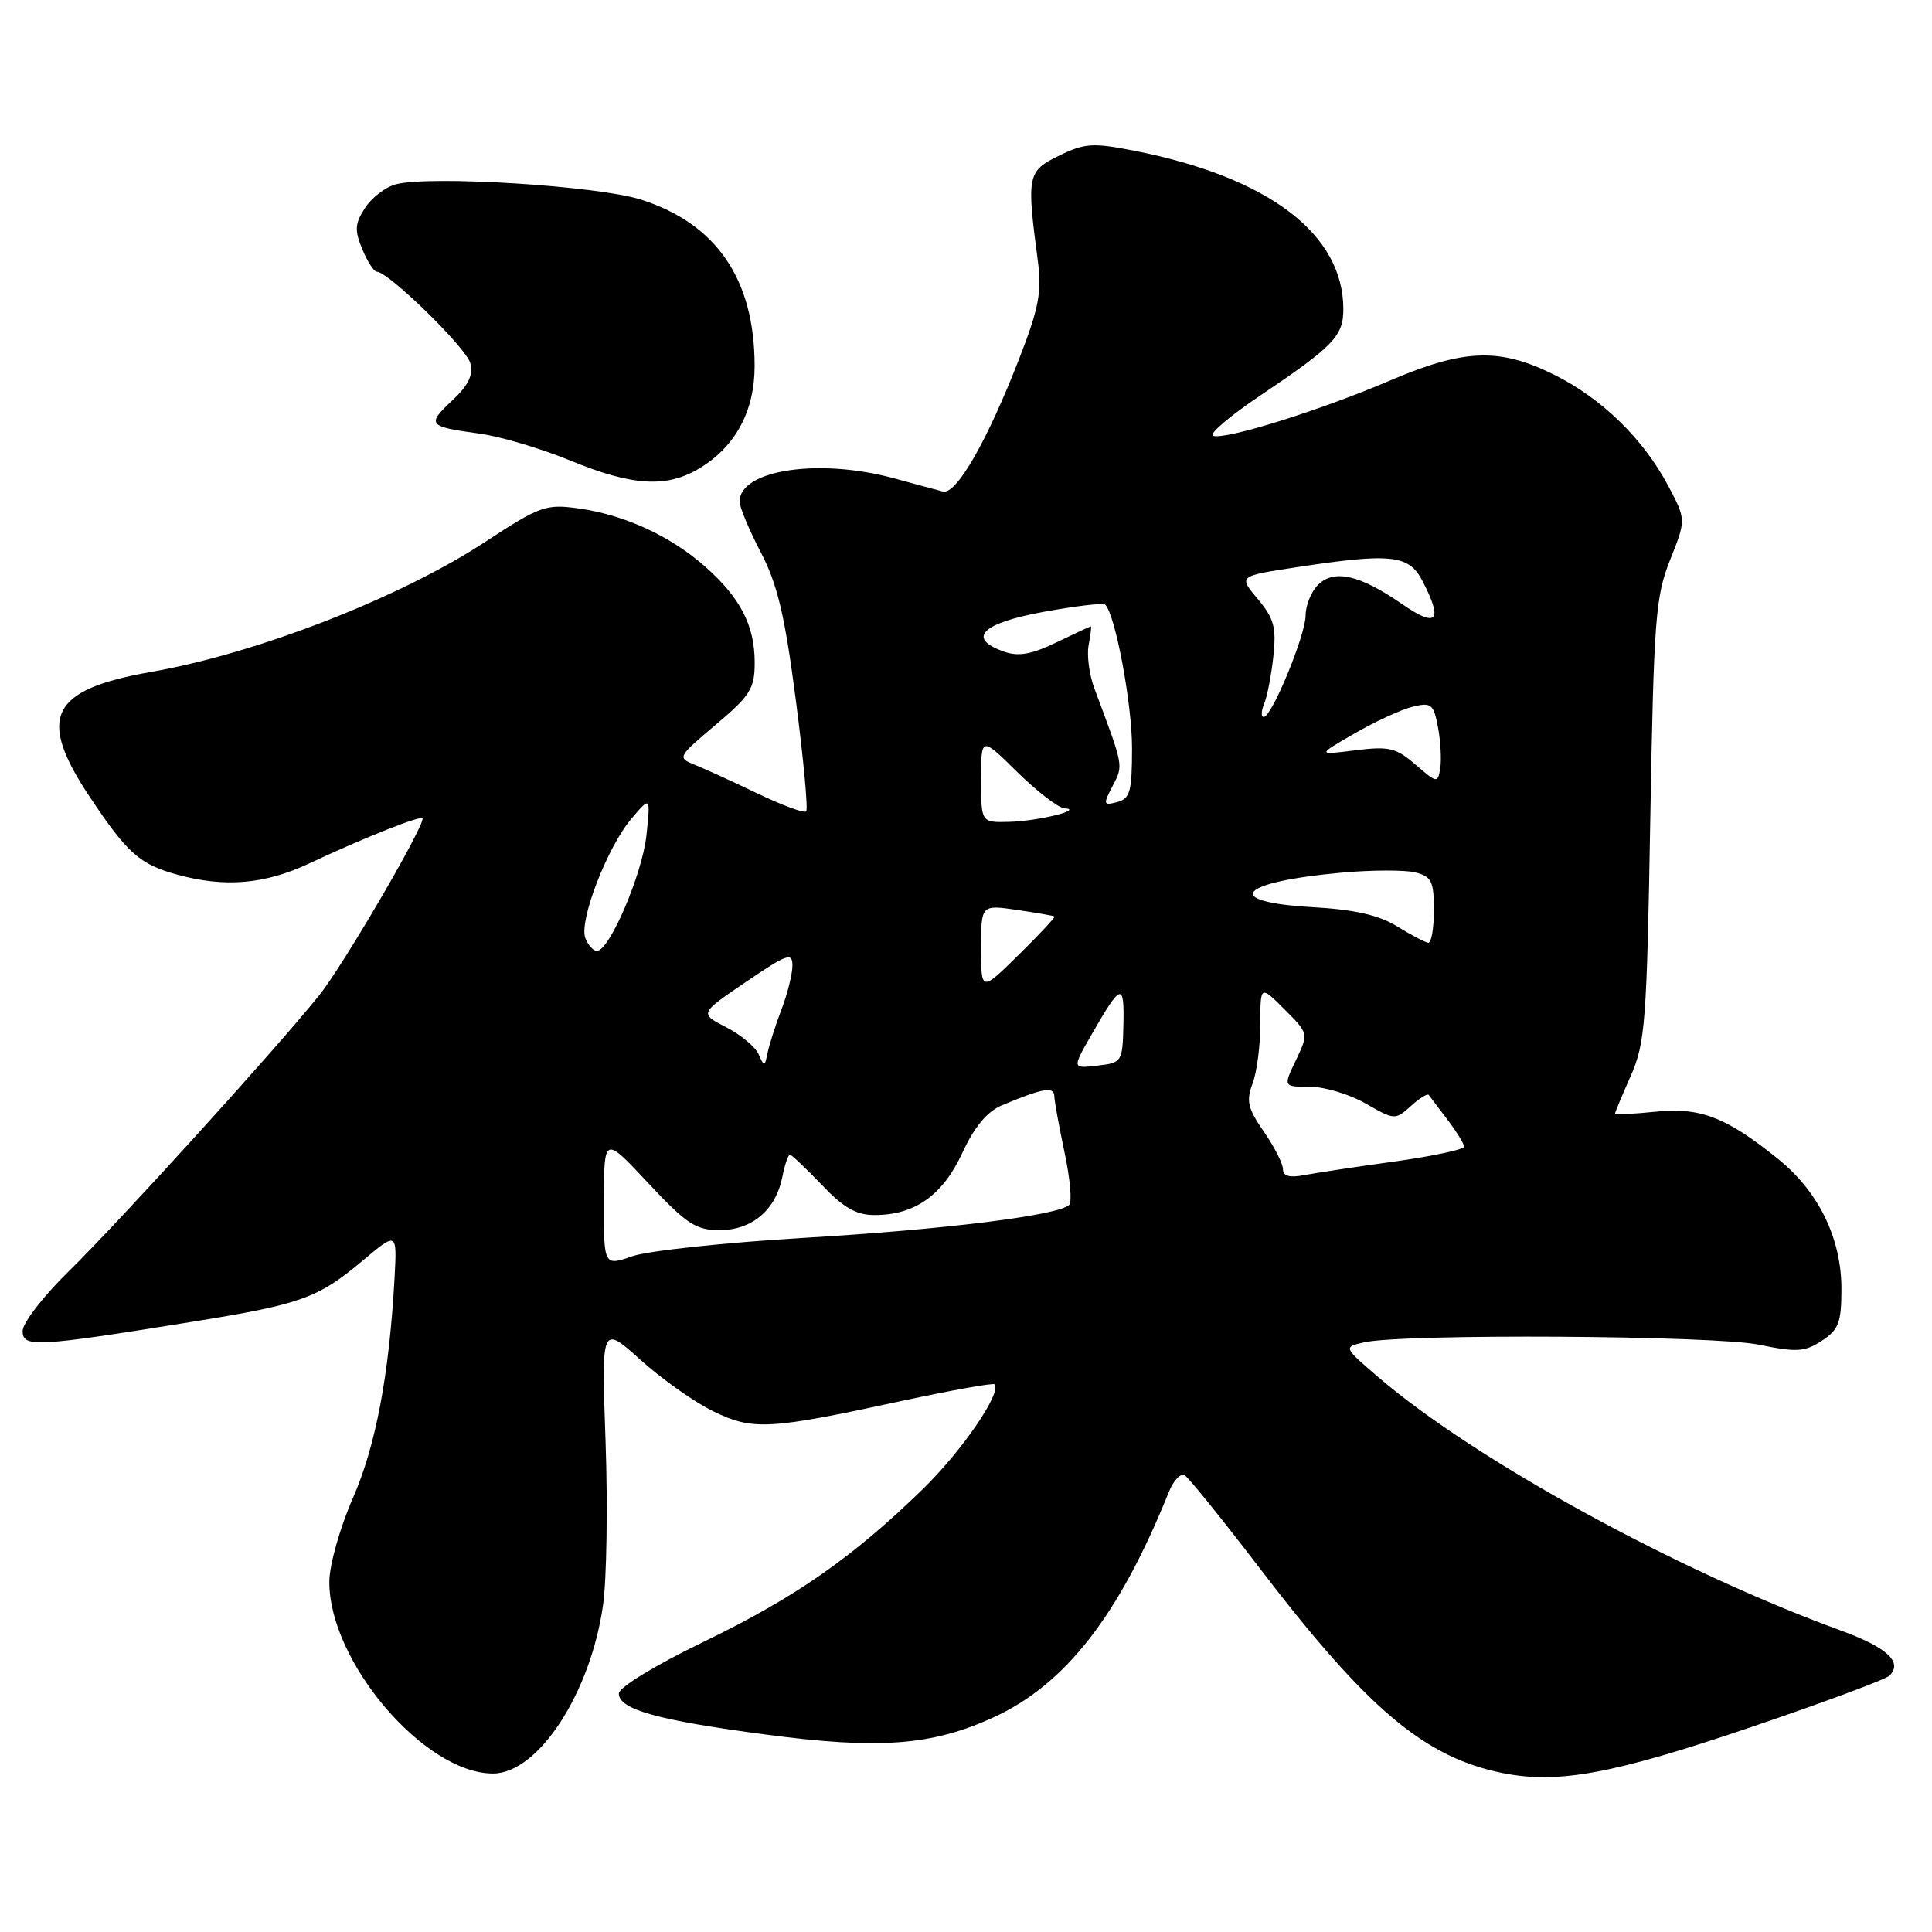 <?xml version="1.0" encoding="UTF-8" standalone="no"?>
<!DOCTYPE svg PUBLIC "-//W3C//DTD SVG 1.1//EN" "http://www.w3.org/Graphics/SVG/1.1/DTD/svg11.dtd" >
<svg xmlns="http://www.w3.org/2000/svg" xmlns:xlink="http://www.w3.org/1999/xlink" version="1.1" viewBox="0 0 256 256">
 <g >
 <path fill="currentColor"
d=" M 231.98 228.87 C 241.60 225.60 249.87 222.53 250.37 222.03 C 252.16 220.24 250.06 218.29 243.89 216.04 C 222.31 208.17 195.54 193.52 182.74 182.57 C 177.98 178.50 177.98 178.50 180.74 177.87 C 185.84 176.70 227.13 176.95 233.09 178.18 C 238.08 179.21 239.13 179.14 241.40 177.66 C 243.64 176.19 244.00 175.25 244.00 170.79 C 244.00 164.11 241.01 157.95 235.66 153.61 C 228.73 148.01 225.31 146.69 219.32 147.31 C 216.39 147.61 214.00 147.72 214.00 147.55 C 214.00 147.39 214.94 145.13 216.09 142.54 C 218.00 138.21 218.21 135.41 218.67 108.66 C 219.14 81.96 219.36 79.05 221.30 74.18 C 223.42 68.86 223.42 68.86 221.05 64.38 C 217.73 58.14 212.28 52.82 205.97 49.67 C 198.69 46.05 194.02 46.21 184.12 50.45 C 174.88 54.40 162.40 58.30 160.74 57.75 C 160.12 57.54 162.92 55.15 166.95 52.44 C 176.72 45.86 178.00 44.54 178.00 40.97 C 178.00 30.99 168.08 23.48 150.28 19.97 C 144.80 18.90 143.73 18.97 140.32 20.63 C 136.13 22.68 136.02 23.24 137.51 34.50 C 138.06 38.69 137.67 40.79 135.06 47.50 C 130.81 58.45 126.71 65.59 124.94 65.13 C 124.15 64.93 121.25 64.14 118.50 63.39 C 108.56 60.67 98.00 62.25 98.00 66.46 C 98.00 67.19 99.26 70.21 100.79 73.15 C 103.01 77.39 103.98 81.46 105.45 92.76 C 106.47 100.61 107.09 107.25 106.82 107.51 C 106.55 107.78 103.67 106.72 100.41 105.16 C 97.16 103.60 93.42 101.88 92.09 101.35 C 89.72 100.40 89.76 100.32 94.84 96.03 C 99.42 92.17 100.00 91.25 100.00 87.79 C 100.00 82.85 98.08 79.16 93.35 75.00 C 88.75 70.97 82.67 68.19 76.60 67.36 C 72.32 66.77 71.53 67.06 64.26 71.82 C 53.02 79.20 34.03 86.59 20.04 89.03 C 6.61 91.38 4.84 95.04 11.95 105.68 C 16.90 113.10 18.52 114.53 23.50 115.90 C 29.84 117.63 35.07 117.18 41.00 114.40 C 48.30 110.97 56.00 107.92 56.00 108.46 C 56.00 109.91 45.38 128.06 42.29 131.89 C 36.36 139.25 15.75 161.95 9.09 168.47 C 5.74 171.75 3.00 175.30 3.00 176.36 C 3.00 178.58 4.73 178.49 25.50 175.14 C 39.87 172.83 42.14 172.02 48.06 167.04 C 52.61 163.21 52.61 163.21 52.28 169.35 C 51.57 182.18 49.79 191.60 46.76 198.50 C 45.07 202.35 43.67 207.30 43.64 209.50 C 43.52 220.07 56.21 235.00 65.32 235.00 C 71.31 235.00 78.25 224.37 79.91 212.66 C 80.39 209.24 80.54 199.48 80.24 190.99 C 79.69 175.54 79.69 175.54 84.87 180.19 C 87.71 182.75 92.06 185.82 94.54 187.02 C 99.79 189.56 101.86 189.44 119.45 185.64 C 126.02 184.23 131.56 183.23 131.77 183.43 C 132.80 184.47 127.50 192.23 122.27 197.32 C 112.97 206.38 105.38 211.67 93.25 217.54 C 86.82 220.65 82.00 223.59 82.00 224.40 C 82.00 226.51 87.11 227.94 101.50 229.84 C 116.52 231.83 123.47 231.30 131.63 227.57 C 141.17 223.20 148.30 214.04 154.88 197.69 C 155.50 196.15 156.45 195.16 156.99 195.49 C 157.53 195.83 162.00 201.37 166.92 207.80 C 181.21 226.49 188.76 232.86 199.11 234.94 C 206.44 236.41 213.71 235.07 231.98 228.87 Z  M 92.76 62.01 C 97.49 59.12 99.99 54.44 99.99 48.50 C 99.99 37.03 94.96 29.66 84.97 26.46 C 79.28 24.63 57.16 23.24 52.49 24.41 C 51.14 24.75 49.29 26.15 48.39 27.52 C 47.02 29.62 46.96 30.48 48.00 33.01 C 48.68 34.65 49.55 36.00 49.92 36.00 C 51.46 36.00 61.79 46.10 62.32 48.12 C 62.73 49.70 62.07 51.06 59.92 53.07 C 56.50 56.27 56.72 56.53 63.50 57.45 C 66.25 57.82 71.65 59.42 75.50 61.00 C 83.84 64.43 88.36 64.69 92.76 62.01 Z  M 80.02 159.13 C 80.04 150.50 80.04 150.50 85.88 156.75 C 90.98 162.20 92.19 163.00 95.36 163.00 C 99.64 163.00 102.78 160.34 103.66 155.97 C 103.98 154.34 104.44 153.00 104.67 153.00 C 104.89 153.00 106.79 154.80 108.89 157.00 C 111.78 160.04 113.46 161.00 115.89 161.00 C 121.22 161.00 124.92 158.38 127.51 152.77 C 129.12 149.30 130.79 147.29 132.75 146.46 C 138.17 144.19 139.67 143.92 139.70 145.24 C 139.72 145.93 140.34 149.30 141.06 152.72 C 141.79 156.14 142.07 159.26 141.68 159.65 C 140.29 161.04 125.20 162.92 106.56 164.02 C 96.14 164.64 85.90 165.73 83.81 166.45 C 80.00 167.77 80.00 167.77 80.02 159.13 Z  M 170.00 154.93 C 170.00 154.20 168.86 151.96 167.47 149.95 C 165.34 146.88 165.10 145.87 165.97 143.58 C 166.54 142.09 167.00 138.55 167.00 135.70 C 167.00 130.54 167.00 130.54 170.20 133.74 C 173.40 136.94 173.40 136.94 171.72 140.47 C 170.03 144.00 170.03 144.00 173.57 144.00 C 175.51 144.00 178.84 145.00 180.97 146.23 C 184.77 148.41 184.88 148.42 186.93 146.57 C 188.07 145.53 189.15 144.86 189.32 145.09 C 189.49 145.32 190.61 146.80 191.81 148.38 C 193.02 149.97 194.00 151.57 194.00 151.94 C 194.00 152.31 189.84 153.20 184.75 153.91 C 179.66 154.61 174.26 155.43 172.75 155.72 C 170.87 156.08 170.00 155.83 170.00 154.93 Z  M 144.66 137.05 C 148.55 130.27 148.98 130.13 148.86 135.72 C 148.74 140.72 148.68 140.82 145.40 141.20 C 142.05 141.59 142.05 141.59 144.66 137.05 Z  M 100.53 139.71 C 100.11 138.73 98.16 137.11 96.22 136.11 C 92.68 134.29 92.68 134.29 98.84 130.11 C 104.30 126.40 105.00 126.15 105.00 127.94 C 105.00 129.05 104.35 131.66 103.56 133.73 C 102.77 135.80 101.94 138.40 101.71 139.50 C 101.34 141.35 101.25 141.37 100.53 139.71 Z  M 130.00 125.65 C 130.00 119.88 130.00 119.88 134.75 120.57 C 137.36 120.95 139.60 121.34 139.73 121.44 C 139.85 121.54 137.71 123.83 134.98 126.52 C 130.00 131.42 130.00 131.42 130.00 125.65 Z  M 77.56 124.30 C 76.69 122.04 80.46 112.27 83.65 108.50 C 86.20 105.50 86.20 105.50 85.66 110.67 C 85.11 115.82 80.76 126.00 79.09 126.00 C 78.61 126.00 77.92 125.23 77.56 124.30 Z  M 185.11 122.74 C 182.68 121.25 179.49 120.52 173.86 120.20 C 161.79 119.50 164.05 116.87 177.79 115.63 C 181.79 115.27 186.18 115.26 187.54 115.60 C 189.69 116.14 190.00 116.77 190.00 120.61 C 190.00 123.02 189.66 124.96 189.25 124.92 C 188.84 124.87 186.97 123.89 185.11 122.74 Z  M 130.00 103.29 C 130.00 97.58 130.00 97.58 134.78 102.29 C 137.42 104.88 140.23 107.04 141.03 107.10 C 143.71 107.28 137.57 108.80 133.75 108.90 C 130.00 109.00 130.00 109.00 130.00 103.29 Z  M 147.43 104.14 C 148.87 101.36 148.93 101.69 145.01 91.22 C 144.33 89.41 143.99 86.82 144.25 85.47 C 144.51 84.11 144.64 83.00 144.55 83.00 C 144.45 83.00 142.40 83.95 139.98 85.12 C 136.69 86.71 134.96 87.02 133.05 86.35 C 128.06 84.59 130.04 82.59 138.24 81.08 C 142.50 80.30 146.20 79.86 146.45 80.12 C 147.79 81.46 150.00 93.28 150.00 99.09 C 150.00 104.90 149.74 105.83 148.03 106.28 C 146.19 106.76 146.15 106.61 147.43 104.14 Z  M 187.57 101.32 C 184.98 99.08 184.06 98.86 179.57 99.42 C 174.50 100.06 174.50 100.06 179.50 97.18 C 182.25 95.59 185.72 94.00 187.20 93.64 C 189.66 93.04 189.96 93.29 190.54 96.36 C 190.89 98.22 191.02 100.66 190.84 101.80 C 190.51 103.80 190.42 103.78 187.57 101.32 Z  M 167.51 93.25 C 167.91 92.29 168.46 89.45 168.73 86.95 C 169.14 83.13 168.81 81.93 166.66 79.37 C 164.10 76.33 164.10 76.33 171.80 75.16 C 184.33 73.25 186.69 73.51 188.47 76.95 C 191.26 82.33 190.43 83.26 185.75 80.02 C 180.17 76.16 176.76 75.39 174.64 77.50 C 173.74 78.40 173.00 80.22 173.00 81.54 C 173.00 84.15 168.52 95.00 167.45 95.00 C 167.08 95.00 167.11 94.21 167.51 93.25 Z "/>
</g>
</svg>